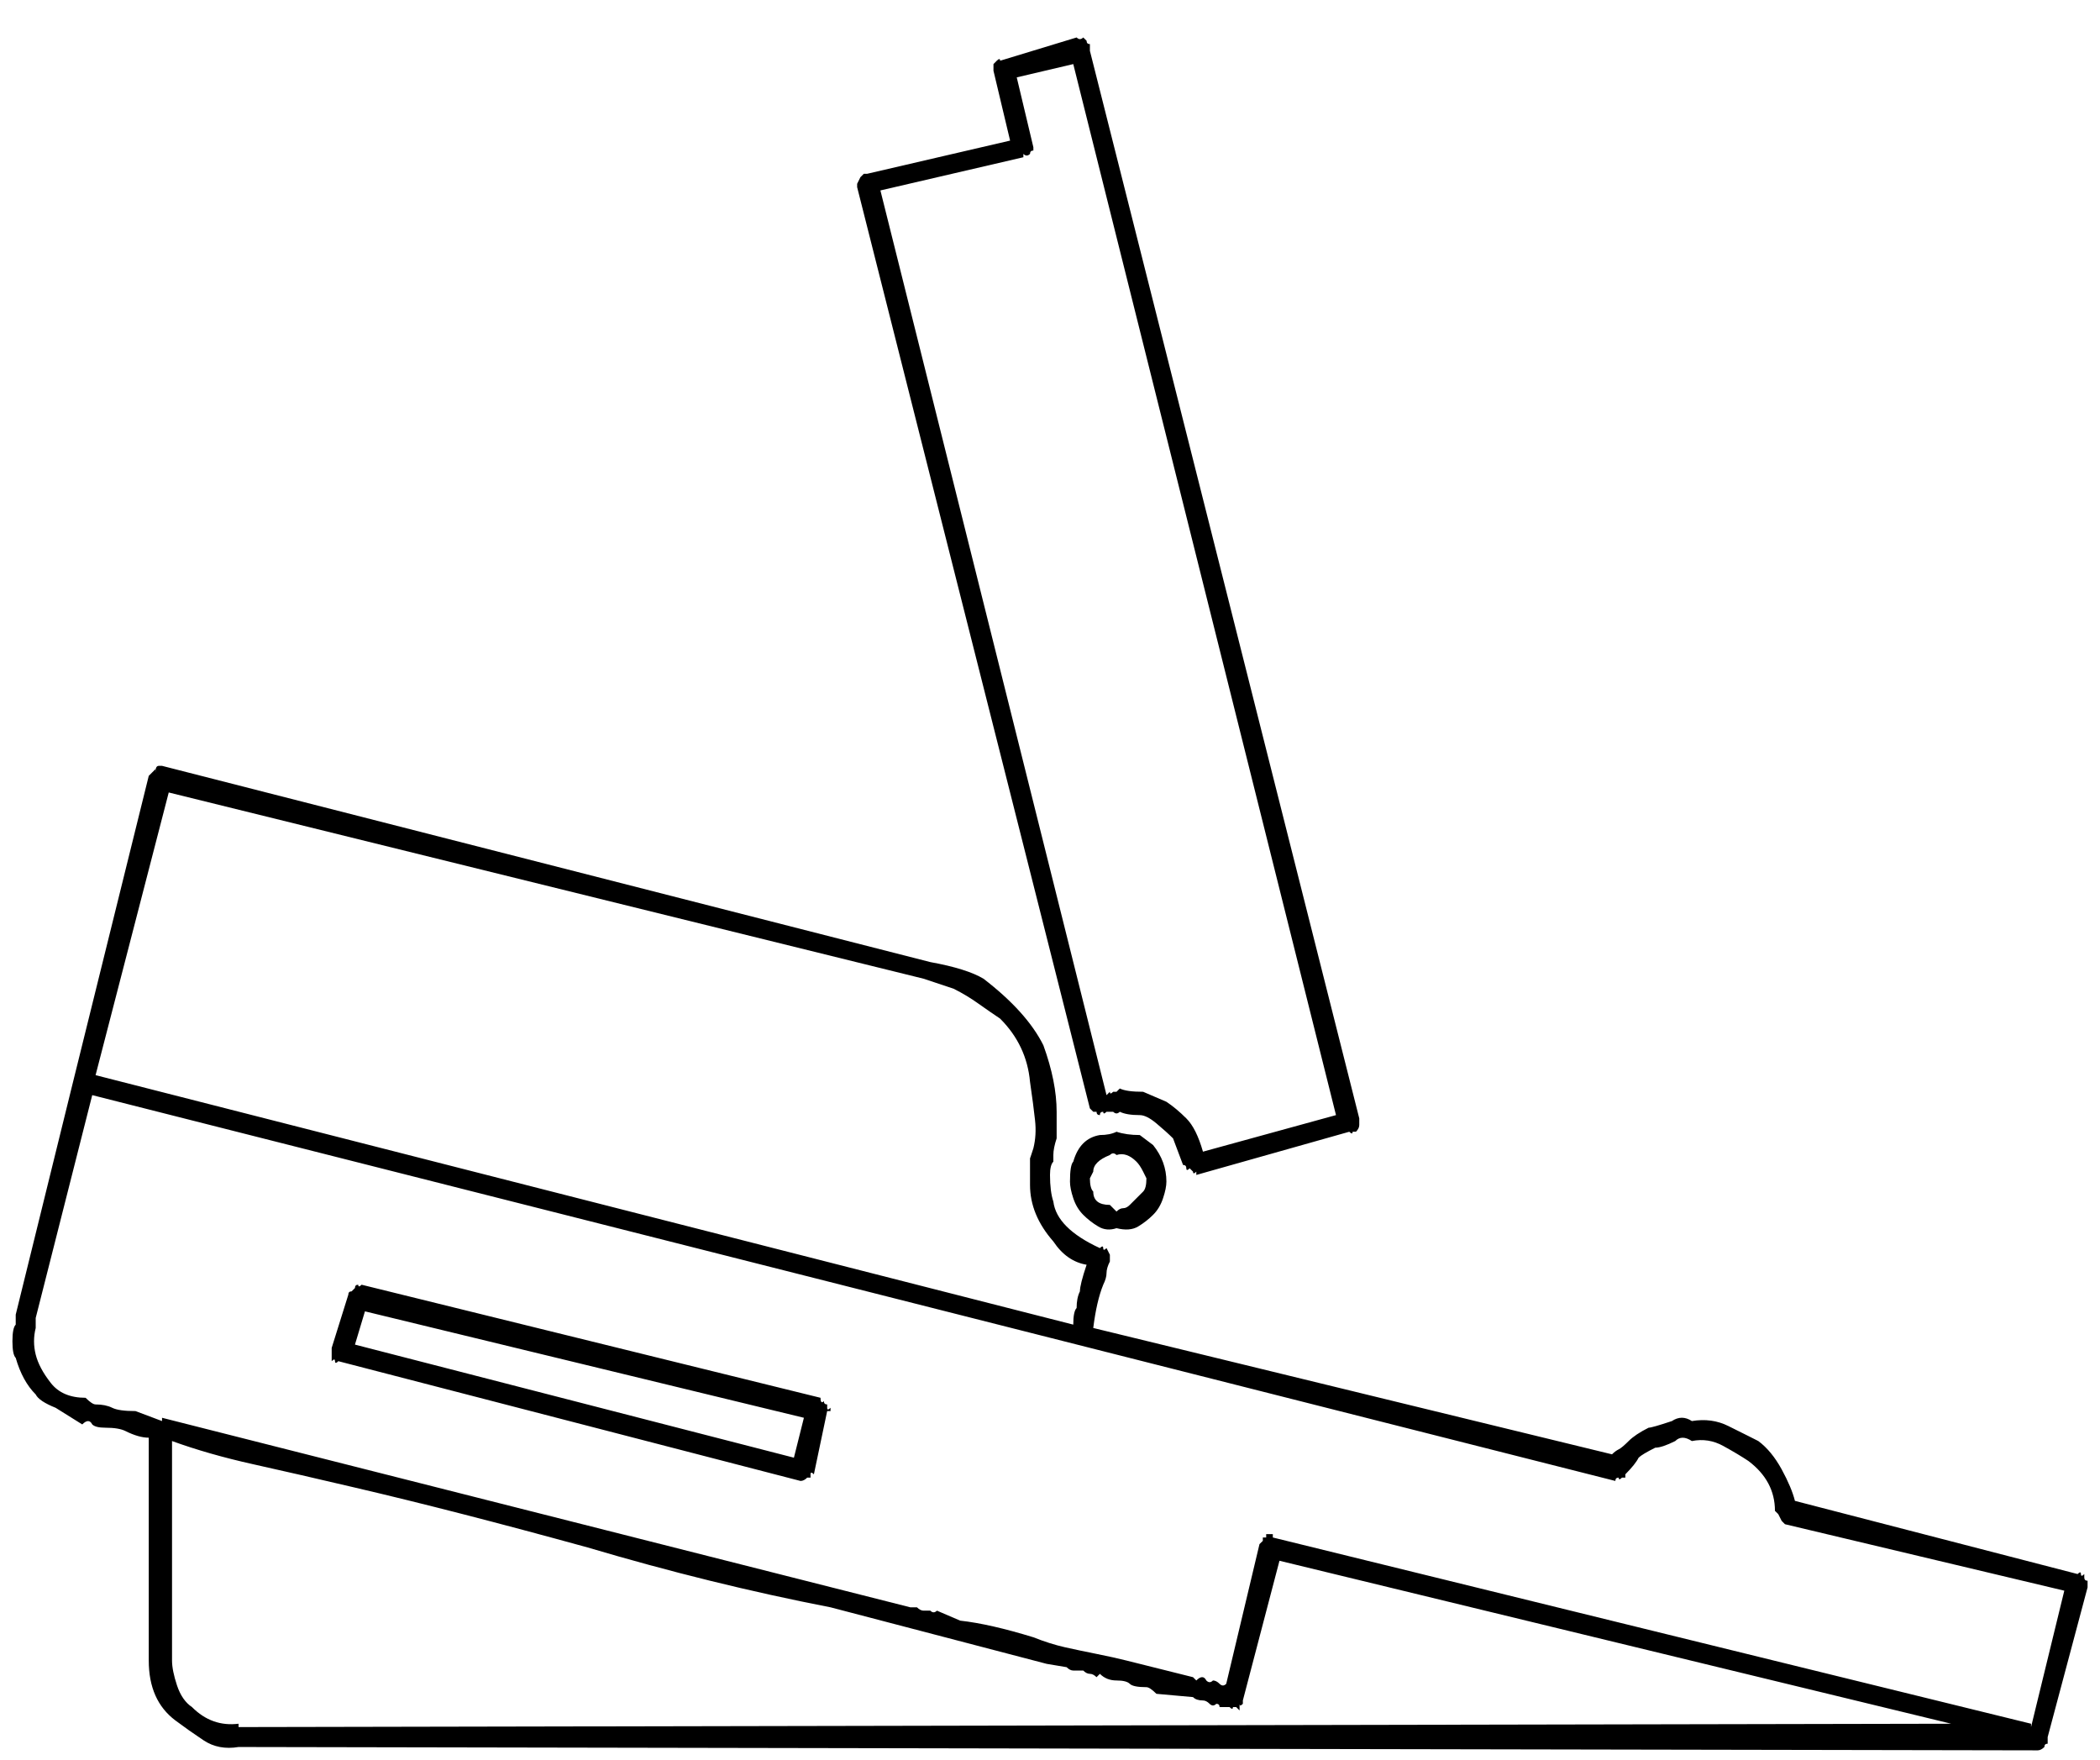 <?xml version="1.0" encoding="UTF-8"?>
<svg width="37px" height="31px" viewBox="0 0 37 31" version="1.1" xmlns="http://www.w3.org/2000/svg" xmlns:xlink="http://www.w3.org/1999/xlink">
    <title>46</title>
    <g id="Page-1" stroke="none" stroke-width="1" fill="none" fill-rule="evenodd">
        <path d="M21.078,20.699 L23.773,19.938 C23.812,19.977 23.832,19.977 23.832,19.938 L23.832,19.938 L23.891,19.938 C23.93,19.898 23.949,19.859 23.949,19.82 L23.949,19.82 L23.949,19.703 L19.203,0.895 L19.203,0.777 C19.164,0.777 19.145,0.758 19.145,0.719 L19.145,0.719 L19.086,0.66 C19.047,0.699 19.008,0.699 18.969,0.66 L18.969,0.66 L17.621,1.07 C17.621,1.031 17.602,1.031 17.562,1.07 L17.562,1.07 L17.504,1.129 L17.504,1.246 L17.797,2.477 L15.277,3.062 L15.219,3.062 L15.16,3.121 L15.102,3.238 L15.102,3.297 L19.203,19.527 L19.203,19.527 L19.262,19.586 L19.32,19.586 C19.32,19.625 19.34,19.645 19.379,19.645 C19.379,19.605 19.398,19.586 19.438,19.586 C19.438,19.625 19.457,19.625 19.496,19.586 L19.496,19.586 L19.613,19.586 C19.652,19.625 19.691,19.625 19.73,19.586 C19.809,19.625 19.926,19.645 20.082,19.645 C20.16,19.645 20.258,19.693 20.375,19.791 C20.492,19.889 20.59,19.977 20.668,20.055 L20.668,20.055 L20.844,20.523 C20.883,20.523 20.902,20.543 20.902,20.582 C20.902,20.621 20.922,20.621 20.961,20.582 L20.961,20.582 L21.02,20.641 C21.02,20.68 21.039,20.68 21.078,20.641 L21.078,20.641 L21.078,20.699 Z M21.195,20.289 C21.117,20.016 21.02,19.82 20.902,19.703 C20.785,19.586 20.668,19.488 20.551,19.41 L20.551,19.41 L20.141,19.234 C19.945,19.234 19.809,19.215 19.73,19.176 L19.73,19.176 L19.672,19.234 L19.613,19.234 C19.574,19.273 19.555,19.273 19.555,19.234 L19.555,19.234 L19.496,19.293 L15.512,3.355 L18.031,2.77 L18.031,2.711 C18.07,2.75 18.109,2.75 18.148,2.711 C18.148,2.672 18.168,2.652 18.207,2.652 L18.207,2.652 L18.207,2.594 L17.914,1.363 L18.91,1.129 L23.539,19.645 L21.195,20.289 Z M35.902,30.836 C35.941,30.836 35.98,30.816 36.02,30.777 C36.02,30.738 36.039,30.719 36.078,30.719 L36.078,30.719 L36.078,30.602 L36.781,27.965 L36.781,27.848 C36.742,27.848 36.723,27.828 36.723,27.789 L36.723,27.789 L36.723,27.73 C36.684,27.77 36.664,27.77 36.664,27.73 C36.664,27.691 36.645,27.691 36.605,27.73 L36.605,27.73 L31.625,26.441 C31.586,26.285 31.508,26.1 31.391,25.885 C31.273,25.67 31.137,25.504 30.98,25.387 C30.928,25.361 30.874,25.334 30.818,25.305 L30.453,25.123 C30.258,25.025 30.043,24.996 29.809,25.035 C29.691,24.957 29.574,24.957 29.457,25.035 C29.223,25.113 29.086,25.152 29.047,25.152 C28.891,25.23 28.773,25.309 28.695,25.387 C28.617,25.465 28.559,25.514 28.52,25.533 C28.48,25.553 28.441,25.582 28.402,25.621 L28.402,25.621 L19.262,23.395 C19.301,23.082 19.359,22.828 19.438,22.633 C19.477,22.555 19.496,22.486 19.496,22.428 C19.496,22.369 19.516,22.301 19.555,22.223 L19.555,22.223 L19.555,22.105 C19.555,22.105 19.535,22.066 19.496,21.988 C19.457,22.027 19.438,22.027 19.438,21.988 L19.434,21.966 C19.427,21.952 19.408,21.959 19.379,21.988 C18.871,21.754 18.598,21.48 18.559,21.168 C18.52,21.051 18.5,20.895 18.5,20.699 C18.5,20.582 18.52,20.504 18.559,20.465 L18.559,20.465 L18.559,20.348 C18.559,20.27 18.578,20.172 18.617,20.055 L18.617,20.055 L18.617,19.586 C18.617,19.234 18.539,18.844 18.383,18.414 C18.188,18.023 17.836,17.633 17.328,17.242 C17.133,17.125 16.82,17.027 16.391,16.949 L16.391,16.949 L2.855,13.492 L2.797,13.492 C2.758,13.492 2.738,13.531 2.738,13.609 L2.738,13.609 L2.738,13.551 L2.621,13.668 L1.273,19.117 L0.277,23.16 L0.277,23.336 C0.238,23.375 0.219,23.473 0.219,23.629 C0.219,23.785 0.238,23.883 0.277,23.922 C0.355,24.195 0.473,24.41 0.629,24.566 C0.668,24.645 0.785,24.723 0.98,24.801 L0.98,24.801 L1.449,25.094 C1.527,25.016 1.586,25.016 1.625,25.094 C1.664,25.133 1.742,25.152 1.859,25.152 C2.016,25.152 2.133,25.172 2.211,25.211 C2.367,25.289 2.504,25.328 2.621,25.328 L2.621,25.328 L2.621,29.254 C2.621,29.723 2.777,30.074 3.09,30.309 C3.246,30.426 3.412,30.543 3.588,30.66 C3.764,30.777 3.969,30.816 4.203,30.777 L4.203,30.777 L35.902,30.836 Z M18.91,23.336 L1.684,18.941 L2.973,13.961 L16.273,17.242 L16.801,17.418 C16.957,17.496 17.104,17.584 17.24,17.682 C17.377,17.779 17.504,17.867 17.621,17.945 C17.934,18.258 18.109,18.629 18.148,19.059 C18.188,19.332 18.217,19.557 18.236,19.732 C18.256,19.908 18.246,20.074 18.207,20.23 C18.191,20.277 18.179,20.315 18.17,20.343 L18.151,20.399 L18.151,20.399 L18.148,20.406 L18.148,20.875 C18.148,21.227 18.285,21.559 18.559,21.871 C18.715,22.105 18.91,22.242 19.145,22.281 C19.066,22.516 19.027,22.672 19.027,22.75 C18.988,22.828 18.969,22.926 18.969,23.043 C18.93,23.082 18.91,23.18 18.91,23.336 L18.91,23.336 Z M35.785,30.426 L35.785,30.367 L22.426,27.086 L22.426,27.027 L22.309,27.027 L22.309,27.086 L22.25,27.086 L22.25,27.145 L22.191,27.203 L21.605,29.664 C21.566,29.703 21.527,29.703 21.488,29.664 C21.449,29.625 21.41,29.605 21.371,29.605 C21.332,29.645 21.293,29.645 21.254,29.605 C21.215,29.527 21.156,29.527 21.078,29.605 L21.078,29.605 L21.02,29.547 L20.316,29.371 C20.16,29.332 20.004,29.293 19.848,29.254 C19.691,29.215 19.516,29.176 19.32,29.137 C19.125,29.098 18.939,29.059 18.764,29.02 C18.588,28.98 18.402,28.922 18.207,28.844 C17.699,28.688 17.27,28.59 16.918,28.551 L16.918,28.551 L16.508,28.375 C16.469,28.414 16.43,28.414 16.391,28.375 L16.391,28.375 L16.273,28.375 C16.234,28.375 16.195,28.355 16.156,28.316 L16.156,28.316 L16.039,28.316 L2.855,24.977 L2.855,25.035 L2.387,24.859 C2.191,24.859 2.055,24.84 1.977,24.801 C1.898,24.762 1.801,24.742 1.684,24.742 C1.645,24.742 1.586,24.703 1.508,24.625 C1.234,24.625 1.029,24.537 0.893,24.361 C0.756,24.186 0.668,24.02 0.629,23.863 C0.59,23.707 0.59,23.551 0.629,23.395 L0.629,23.395 L0.629,23.219 L1.625,19.293 L28.461,26.09 C28.461,26.051 28.48,26.031 28.52,26.031 C28.52,26.07 28.539,26.07 28.578,26.031 L28.578,26.031 L28.637,26.031 L28.637,25.973 C28.754,25.855 28.832,25.758 28.871,25.68 C28.91,25.641 29.008,25.582 29.164,25.504 C29.242,25.504 29.359,25.465 29.516,25.387 C29.594,25.309 29.691,25.309 29.809,25.387 C30.004,25.348 30.189,25.377 30.365,25.475 C30.541,25.572 30.688,25.66 30.805,25.738 C31.117,25.973 31.273,26.266 31.273,26.617 L31.273,26.617 L31.326,26.669 L31.326,26.669 L31.332,26.676 L31.391,26.793 L31.449,26.852 L36.371,28.023 L35.785,30.426 Z M19.672,21.637 C19.828,21.676 19.955,21.666 20.053,21.607 C20.15,21.549 20.238,21.48 20.316,21.402 C20.395,21.324 20.453,21.227 20.492,21.109 C20.531,20.992 20.551,20.895 20.551,20.816 C20.551,20.582 20.473,20.367 20.316,20.172 L20.316,20.172 L20.082,19.996 C19.926,19.996 19.789,19.977 19.672,19.938 C19.594,19.977 19.496,19.996 19.379,19.996 C19.145,20.035 18.988,20.191 18.91,20.465 C18.871,20.504 18.852,20.621 18.852,20.816 C18.852,20.895 18.871,20.992 18.91,21.109 C18.949,21.227 19.008,21.324 19.086,21.402 C19.164,21.48 19.252,21.549 19.35,21.607 C19.447,21.666 19.555,21.676 19.672,21.637 Z M19.672,21.344 L19.555,21.227 C19.359,21.227 19.262,21.148 19.262,20.992 C19.223,20.953 19.203,20.875 19.203,20.758 C19.203,20.758 19.223,20.719 19.262,20.641 C19.262,20.523 19.359,20.426 19.555,20.348 C19.594,20.309 19.633,20.309 19.672,20.348 C19.789,20.309 19.906,20.348 20.023,20.465 C20.062,20.504 20.102,20.562 20.141,20.641 L20.141,20.641 L20.199,20.758 C20.199,20.875 20.18,20.953 20.141,20.992 L20.141,20.992 L19.925,21.208 C19.913,21.22 19.906,21.227 19.906,21.227 C19.867,21.266 19.828,21.285 19.789,21.285 C19.75,21.285 19.711,21.305 19.672,21.344 L19.672,21.344 Z M14.105,26.09 C14.145,26.09 14.184,26.07 14.223,26.031 L14.223,26.031 L14.281,26.031 L14.281,25.973 C14.281,25.934 14.301,25.934 14.34,25.973 L14.34,25.973 L14.574,24.859 L14.633,24.859 L14.633,24.801 C14.594,24.84 14.574,24.84 14.574,24.801 L14.574,24.801 L14.574,24.742 C14.535,24.742 14.516,24.723 14.516,24.684 C14.477,24.723 14.457,24.703 14.457,24.625 L14.457,24.625 L6.371,22.633 C6.332,22.672 6.312,22.672 6.312,22.633 C6.273,22.633 6.254,22.652 6.254,22.691 L6.254,22.691 L6.195,22.75 C6.156,22.75 6.137,22.77 6.137,22.809 L6.137,22.809 L5.844,23.746 L5.844,23.98 C5.883,23.941 5.902,23.941 5.902,23.98 L5.906,24.002 C5.913,24.017 5.932,24.01 5.961,23.98 L5.961,23.98 L14.105,26.09 Z M13.988,25.68 L6.254,23.688 L6.43,23.102 L14.164,24.977 L13.988,25.68 Z M4.203,30.426 L4.203,30.367 C3.891,30.406 3.617,30.309 3.383,30.074 C3.266,29.996 3.178,29.869 3.119,29.693 C3.061,29.518 3.031,29.371 3.031,29.254 L3.031,29.254 L3.031,25.387 C3.461,25.543 3.939,25.68 4.467,25.797 C4.994,25.914 5.59,26.051 6.254,26.207 C7.426,26.48 8.793,26.832 10.355,27.262 C11.801,27.691 13.227,28.043 14.633,28.316 L14.633,28.316 L18.441,29.312 L18.793,29.371 C18.832,29.41 18.871,29.43 18.91,29.43 L18.91,29.43 L19.086,29.43 C19.125,29.469 19.164,29.488 19.203,29.488 C19.242,29.488 19.281,29.508 19.32,29.547 L19.32,29.547 L19.379,29.488 C19.457,29.566 19.555,29.605 19.672,29.605 C19.789,29.605 19.867,29.625 19.906,29.664 C19.945,29.703 20.043,29.723 20.199,29.723 C20.238,29.723 20.297,29.762 20.375,29.84 L20.375,29.84 L21.02,29.898 C21.059,29.938 21.117,29.957 21.195,29.957 C21.234,29.957 21.273,29.977 21.312,30.016 C21.352,30.055 21.391,30.055 21.43,30.016 C21.469,30.016 21.488,30.035 21.488,30.074 L21.488,30.074 L21.664,30.074 C21.703,30.113 21.723,30.113 21.723,30.074 L21.723,30.074 L21.781,30.074 L21.84,30.133 L21.84,30.016 C21.84,30.055 21.859,30.055 21.898,30.016 L21.898,30.016 L21.898,29.957 L22.543,27.496 L34.379,30.367 L4.203,30.426 Z" id="46" fill="currentColor" fill-rule="nonzero"></path>
    </g>
</svg>